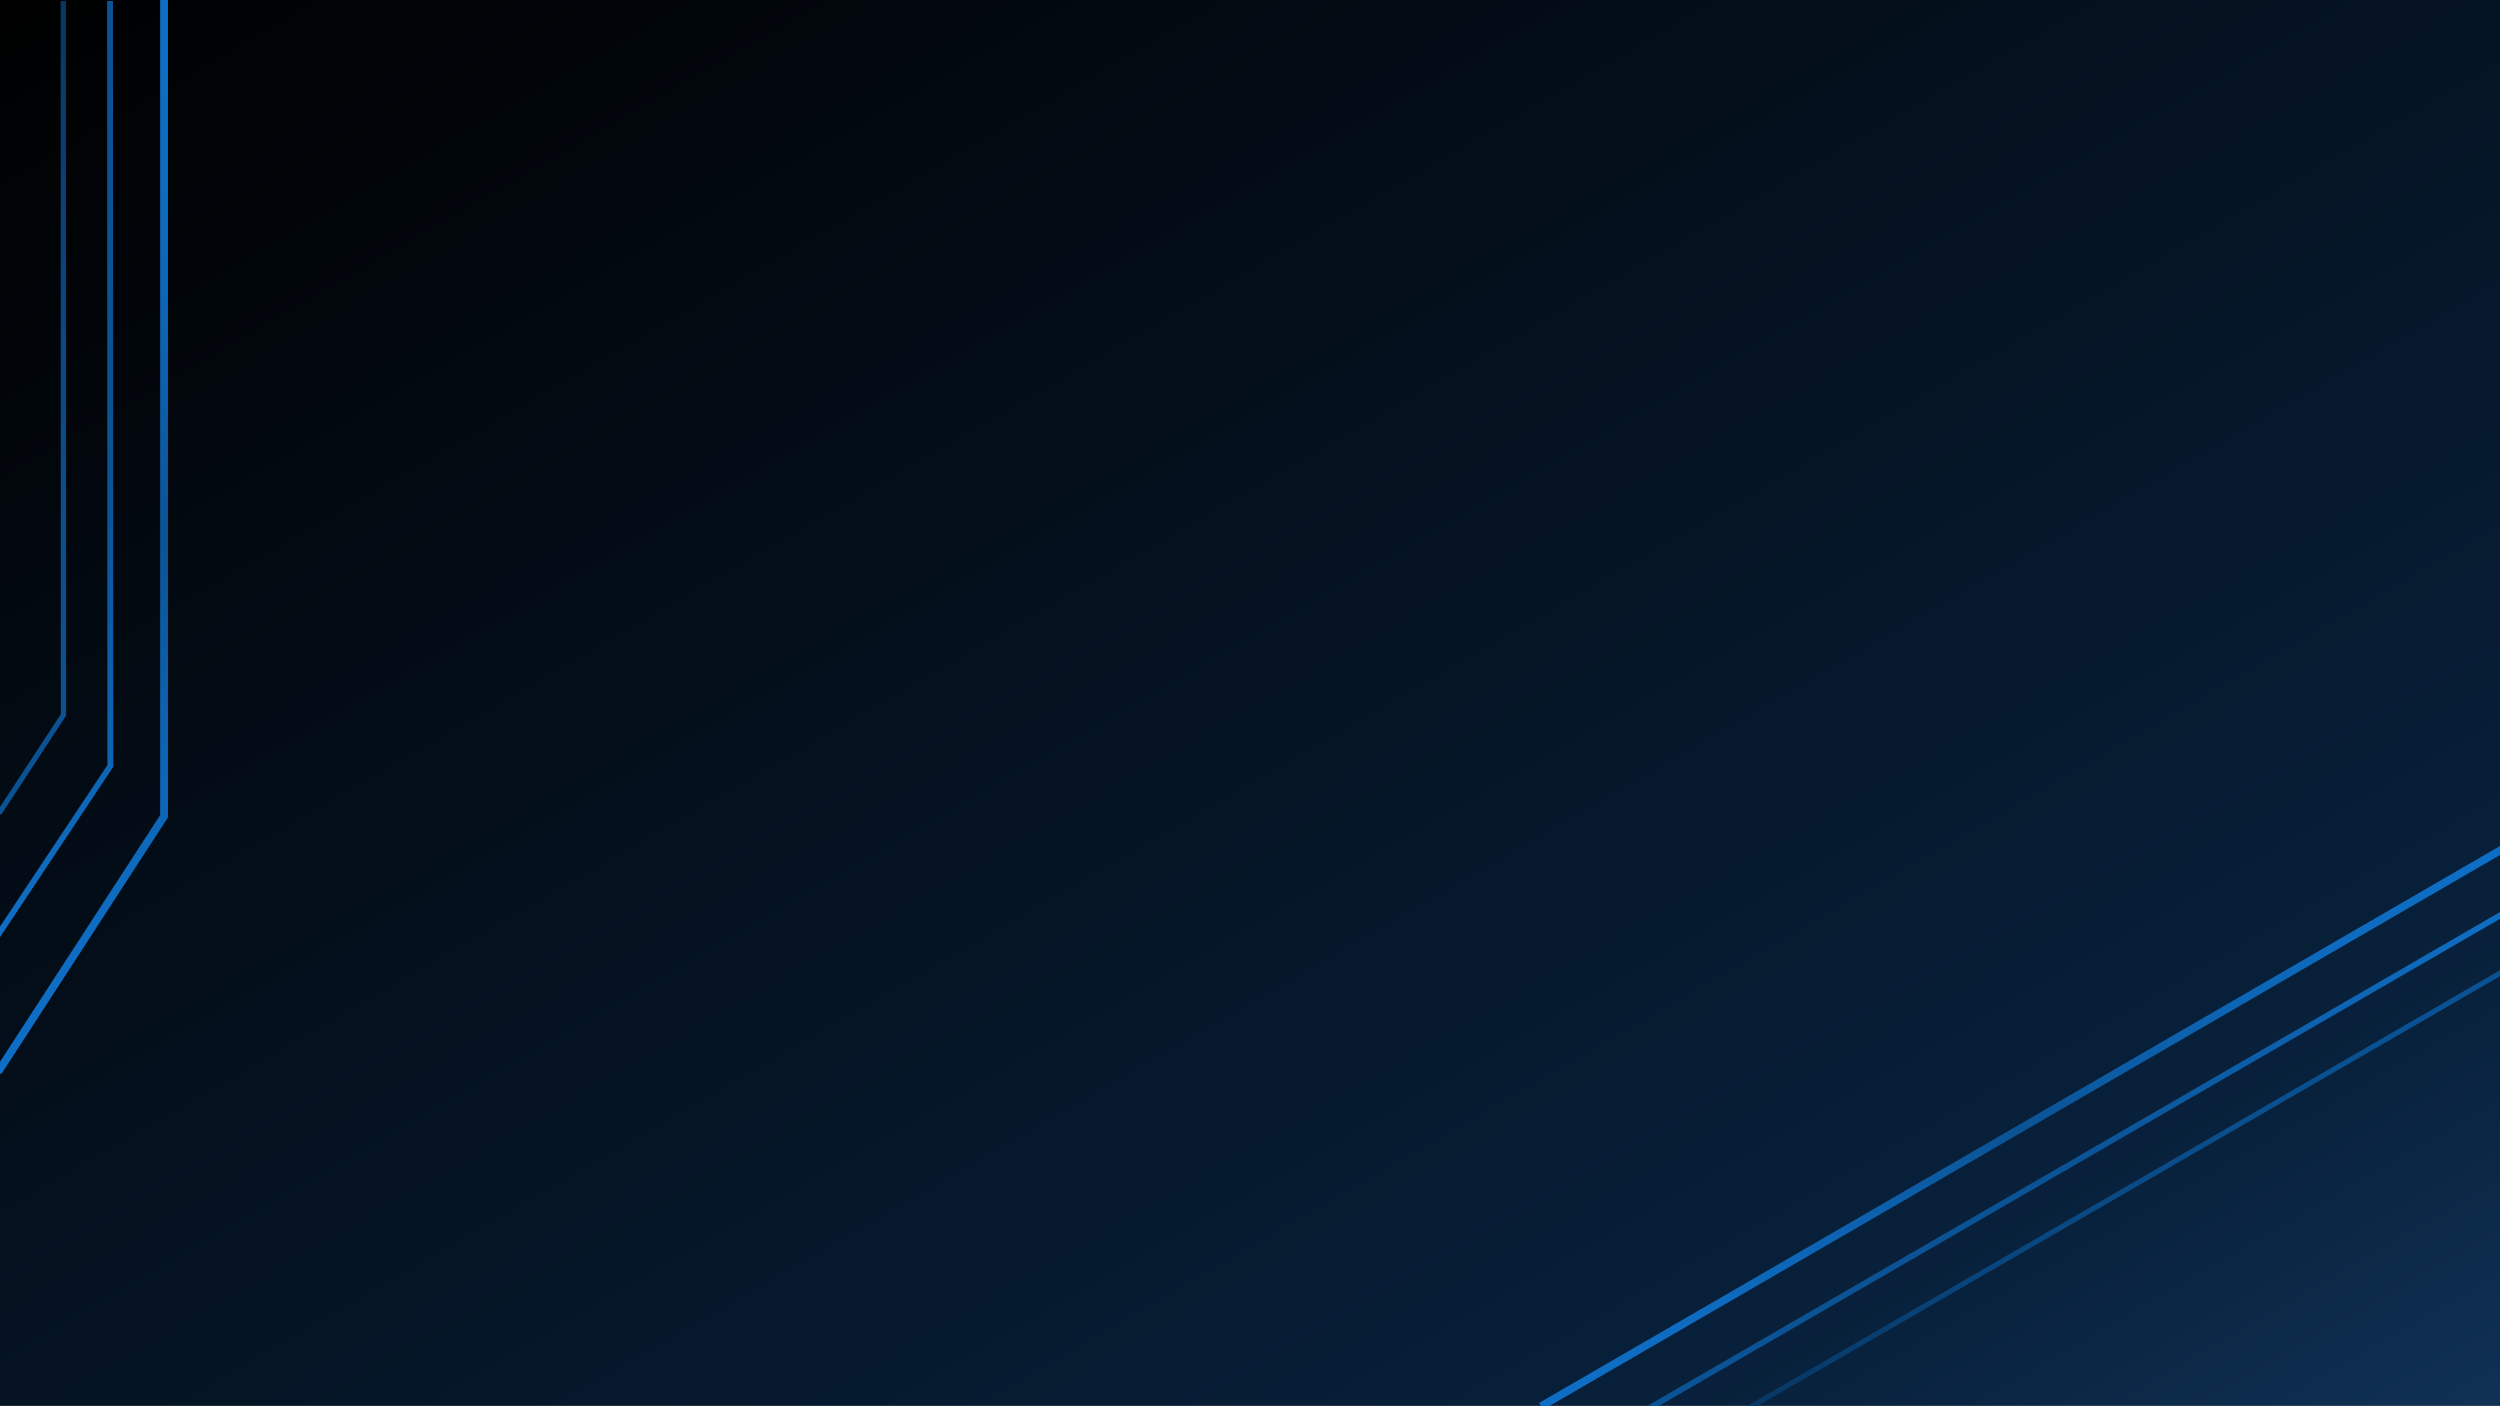 <svg width="1280" height="720" xmlns="http://www.w3.org/2000/svg" xmlns:xlink="http://www.w3.org/1999/xlink" overflow="hidden"><defs><clipPath id="clip0"><rect x="0" y="0" width="1280" height="720"/></clipPath><linearGradient x1="324.115" y1="-187.079" x2="955.885" y2="906.892" gradientUnits="userSpaceOnUse" spreadMethod="reflect" id="fill1"><stop offset="0"/><stop offset="0.85" stop-color="#08213C"/><stop offset="1" stop-color="#103155"/></linearGradient><linearGradient x1="41.661" y1="0" x2="41.661" y2="549.946" gradientUnits="userSpaceOnUse" spreadMethod="reflect" id="stroke2"><stop offset="0" stop-color="#0F6FC6"/><stop offset="0.01" stop-color="#0E6EC5"/><stop offset="0.021" stop-color="#0E6EC5"/><stop offset="0.031" stop-color="#0E6EC5"/><stop offset="0.042" stop-color="#0E6EC5"/><stop offset="0.052" stop-color="#0E6EC5"/><stop offset="0.062" stop-color="#0E6EC5"/><stop offset="0.073" stop-color="#0E6EC4"/><stop offset="0.083" stop-color="#0E6EC4"/><stop offset="0.094" stop-color="#0E6DC3"/><stop offset="0.104" stop-color="#0E6DC3"/><stop offset="0.115" stop-color="#0E6DC2"/><stop offset="0.125" stop-color="#0E6CC2"/><stop offset="0.135" stop-color="#0E6CC1"/><stop offset="0.146" stop-color="#0E6CC1"/><stop offset="0.156" stop-color="#0E6BC0"/><stop offset="0.167" stop-color="#0E6BBF"/><stop offset="0.177" stop-color="#0E6BBF"/><stop offset="0.188" stop-color="#0E6ABE"/><stop offset="0.198" stop-color="#0E6ABD"/><stop offset="0.208" stop-color="#0E69BC"/><stop offset="0.219" stop-color="#0E69BB"/><stop offset="0.229" stop-color="#0E68BA"/><stop offset="0.24" stop-color="#0D67B9"/><stop offset="0.25" stop-color="#0D67B8"/><stop offset="0.26" stop-color="#0D66B7"/><stop offset="0.271" stop-color="#0D66B6"/><stop offset="0.281" stop-color="#0D65B5"/><stop offset="0.292" stop-color="#0D64B4"/><stop offset="0.302" stop-color="#0D64B2"/><stop offset="0.312" stop-color="#0D63B1"/><stop offset="0.323" stop-color="#0D62B0"/><stop offset="0.333" stop-color="#0D61AF"/><stop offset="0.344" stop-color="#0D61AD"/><stop offset="0.354" stop-color="#0C60AC"/><stop offset="0.365" stop-color="#0C5FAA"/><stop offset="0.375" stop-color="#0C5EA9"/><stop offset="0.385" stop-color="#0C5DA7"/><stop offset="0.396" stop-color="#0C5CA6"/><stop offset="0.406" stop-color="#0C5CA4"/><stop offset="0.417" stop-color="#0C5BA3"/><stop offset="0.427" stop-color="#0C5AA1"/><stop offset="0.438" stop-color="#0B599F"/><stop offset="0.448" stop-color="#0B589E"/><stop offset="0.458" stop-color="#0B579C"/><stop offset="0.469" stop-color="#0B569A"/><stop offset="0.479" stop-color="#0B5598"/><stop offset="0.49" stop-color="#0B5496"/><stop offset="0.5" stop-color="#0B5395"/><stop offset="0.51" stop-color="#0B5496"/><stop offset="0.521" stop-color="#0B5598"/><stop offset="0.531" stop-color="#0B569A"/><stop offset="0.542" stop-color="#0B579C"/><stop offset="0.552" stop-color="#0B589E"/><stop offset="0.562" stop-color="#0B599F"/><stop offset="0.573" stop-color="#0C5AA1"/><stop offset="0.583" stop-color="#0C5BA3"/><stop offset="0.594" stop-color="#0C5CA4"/><stop offset="0.604" stop-color="#0C5CA6"/><stop offset="0.615" stop-color="#0C5DA7"/><stop offset="0.625" stop-color="#0C5EA9"/><stop offset="0.635" stop-color="#0C5FAA"/><stop offset="0.646" stop-color="#0C60AC"/><stop offset="0.656" stop-color="#0D61AD"/><stop offset="0.667" stop-color="#0D61AF"/><stop offset="0.677" stop-color="#0D62B0"/><stop offset="0.688" stop-color="#0D63B1"/><stop offset="0.698" stop-color="#0D64B2"/><stop offset="0.708" stop-color="#0D64B4"/><stop offset="0.719" stop-color="#0D65B5"/><stop offset="0.729" stop-color="#0D66B6"/><stop offset="0.74" stop-color="#0D66B7"/><stop offset="0.75" stop-color="#0D67B8"/><stop offset="0.76" stop-color="#0D67B9"/><stop offset="0.771" stop-color="#0E68BA"/><stop offset="0.781" stop-color="#0E69BB"/><stop offset="0.792" stop-color="#0E69BC"/><stop offset="0.802" stop-color="#0E6ABD"/><stop offset="0.812" stop-color="#0E6ABE"/><stop offset="0.823" stop-color="#0E6BBF"/><stop offset="0.833" stop-color="#0E6BBF"/><stop offset="0.844" stop-color="#0E6BC0"/><stop offset="0.854" stop-color="#0E6CC1"/><stop offset="0.865" stop-color="#0E6CC1"/><stop offset="0.875" stop-color="#0E6CC2"/><stop offset="0.885" stop-color="#0E6DC2"/><stop offset="0.896" stop-color="#0E6DC3"/><stop offset="0.906" stop-color="#0E6DC3"/><stop offset="0.917" stop-color="#0E6EC4"/><stop offset="0.927" stop-color="#0E6EC4"/><stop offset="0.938" stop-color="#0E6EC5"/><stop offset="0.948" stop-color="#0E6EC5"/><stop offset="0.958" stop-color="#0E6EC5"/><stop offset="0.969" stop-color="#0E6EC5"/><stop offset="0.979" stop-color="#0E6EC5"/><stop offset="0.99" stop-color="#0E6EC5"/><stop offset="1" stop-color="#0F6FC6"/></linearGradient><linearGradient x1="27.625" y1="0.499" x2="27.625" y2="480.206" gradientUnits="userSpaceOnUse" spreadMethod="reflect" id="stroke3"><stop offset="0" stop-color="#0B5395"/><stop offset="0.5" stop-color="#0B5395"/><stop offset="1" stop-color="#0F6FC6"/></linearGradient><linearGradient x1="16.109" y1="0.499" x2="16.109" y2="417.122" gradientUnits="userSpaceOnUse" spreadMethod="reflect" id="stroke4"><stop offset="0" stop-color="#083763"/><stop offset="0.02" stop-color="#083864"/><stop offset="0.041" stop-color="#083966"/><stop offset="0.061" stop-color="#083A68"/><stop offset="0.082" stop-color="#083B6A"/><stop offset="0.102" stop-color="#083C6C"/><stop offset="0.122" stop-color="#083D6D"/><stop offset="0.143" stop-color="#083E6F"/><stop offset="0.163" stop-color="#083E71"/><stop offset="0.184" stop-color="#083F72"/><stop offset="0.204" stop-color="#094074"/><stop offset="0.224" stop-color="#094175"/><stop offset="0.245" stop-color="#094277"/><stop offset="0.265" stop-color="#094378"/><stop offset="0.286" stop-color="#09447A"/><stop offset="0.306" stop-color="#09447B"/><stop offset="0.327" stop-color="#09457D"/><stop offset="0.347" stop-color="#09467E"/><stop offset="0.367" stop-color="#09477F"/><stop offset="0.388" stop-color="#094781"/><stop offset="0.408" stop-color="#094882"/><stop offset="0.429" stop-color="#094983"/><stop offset="0.449" stop-color="#0A4984"/><stop offset="0.469" stop-color="#0A4A85"/><stop offset="0.49" stop-color="#0A4B86"/><stop offset="0.51" stop-color="#0A4B87"/><stop offset="0.531" stop-color="#0A4C88"/><stop offset="0.551" stop-color="#0A4C89"/><stop offset="0.571" stop-color="#0A4D8A"/><stop offset="0.592" stop-color="#0A4D8B"/><stop offset="0.612" stop-color="#0A4E8C"/><stop offset="0.633" stop-color="#0A4E8D"/><stop offset="0.653" stop-color="#0A4F8E"/><stop offset="0.673" stop-color="#0A4F8E"/><stop offset="0.694" stop-color="#0A4F8F"/><stop offset="0.714" stop-color="#0A5090"/><stop offset="0.735" stop-color="#0A5090"/><stop offset="0.755" stop-color="#0A5091"/><stop offset="0.776" stop-color="#0A5191"/><stop offset="0.796" stop-color="#0A5192"/><stop offset="0.816" stop-color="#0A5192"/><stop offset="0.837" stop-color="#0A5293"/><stop offset="0.857" stop-color="#0A5293"/><stop offset="0.878" stop-color="#0A5294"/><stop offset="0.898" stop-color="#0A5294"/><stop offset="0.918" stop-color="#0A5294"/><stop offset="0.939" stop-color="#0A5294"/><stop offset="0.959" stop-color="#0A5294"/><stop offset="0.98" stop-color="#0A5294"/><stop offset="1" stop-color="#0B5395"/></linearGradient><linearGradient x1="246.489" y1="-1.73" x2="246.489" y2="287.161" gradientUnits="userSpaceOnUse" spreadMethod="reflect" id="stroke5"><stop offset="0" stop-color="#0F6FC6"/><stop offset="0.01" stop-color="#0E6EC5"/><stop offset="0.021" stop-color="#0E6EC5"/><stop offset="0.031" stop-color="#0E6EC5"/><stop offset="0.042" stop-color="#0E6EC5"/><stop offset="0.052" stop-color="#0E6EC5"/><stop offset="0.062" stop-color="#0E6EC5"/><stop offset="0.073" stop-color="#0E6EC4"/><stop offset="0.083" stop-color="#0E6EC4"/><stop offset="0.094" stop-color="#0E6DC3"/><stop offset="0.104" stop-color="#0E6DC3"/><stop offset="0.115" stop-color="#0E6DC2"/><stop offset="0.125" stop-color="#0E6CC2"/><stop offset="0.135" stop-color="#0E6CC1"/><stop offset="0.146" stop-color="#0E6CC1"/><stop offset="0.156" stop-color="#0E6BC0"/><stop offset="0.167" stop-color="#0E6BBF"/><stop offset="0.177" stop-color="#0E6BBF"/><stop offset="0.188" stop-color="#0E6ABE"/><stop offset="0.198" stop-color="#0E6ABD"/><stop offset="0.208" stop-color="#0E69BC"/><stop offset="0.219" stop-color="#0E69BB"/><stop offset="0.229" stop-color="#0E68BA"/><stop offset="0.24" stop-color="#0D67B9"/><stop offset="0.25" stop-color="#0D67B8"/><stop offset="0.26" stop-color="#0D66B7"/><stop offset="0.271" stop-color="#0D66B6"/><stop offset="0.281" stop-color="#0D65B5"/><stop offset="0.292" stop-color="#0D64B4"/><stop offset="0.302" stop-color="#0D64B2"/><stop offset="0.312" stop-color="#0D63B1"/><stop offset="0.323" stop-color="#0D62B0"/><stop offset="0.333" stop-color="#0D61AF"/><stop offset="0.344" stop-color="#0D61AD"/><stop offset="0.354" stop-color="#0C60AC"/><stop offset="0.365" stop-color="#0C5FAA"/><stop offset="0.375" stop-color="#0C5EA9"/><stop offset="0.385" stop-color="#0C5DA7"/><stop offset="0.396" stop-color="#0C5CA6"/><stop offset="0.406" stop-color="#0C5CA4"/><stop offset="0.417" stop-color="#0C5BA3"/><stop offset="0.427" stop-color="#0C5AA1"/><stop offset="0.438" stop-color="#0B599F"/><stop offset="0.448" stop-color="#0B589E"/><stop offset="0.458" stop-color="#0B579C"/><stop offset="0.469" stop-color="#0B569A"/><stop offset="0.479" stop-color="#0B5598"/><stop offset="0.49" stop-color="#0B5496"/><stop offset="0.5" stop-color="#0B5395"/><stop offset="0.51" stop-color="#0B5496"/><stop offset="0.521" stop-color="#0B5598"/><stop offset="0.531" stop-color="#0B569A"/><stop offset="0.542" stop-color="#0B579C"/><stop offset="0.552" stop-color="#0B589E"/><stop offset="0.562" stop-color="#0B599F"/><stop offset="0.573" stop-color="#0C5AA1"/><stop offset="0.583" stop-color="#0C5BA3"/><stop offset="0.594" stop-color="#0C5CA4"/><stop offset="0.604" stop-color="#0C5CA6"/><stop offset="0.615" stop-color="#0C5DA7"/><stop offset="0.625" stop-color="#0C5EA9"/><stop offset="0.635" stop-color="#0C5FAA"/><stop offset="0.646" stop-color="#0C60AC"/><stop offset="0.656" stop-color="#0D61AD"/><stop offset="0.667" stop-color="#0D61AF"/><stop offset="0.677" stop-color="#0D62B0"/><stop offset="0.688" stop-color="#0D63B1"/><stop offset="0.698" stop-color="#0D64B2"/><stop offset="0.708" stop-color="#0D64B4"/><stop offset="0.719" stop-color="#0D65B5"/><stop offset="0.729" stop-color="#0D66B6"/><stop offset="0.74" stop-color="#0D66B7"/><stop offset="0.75" stop-color="#0D67B8"/><stop offset="0.76" stop-color="#0D67B9"/><stop offset="0.771" stop-color="#0E68BA"/><stop offset="0.781" stop-color="#0E69BB"/><stop offset="0.792" stop-color="#0E69BC"/><stop offset="0.802" stop-color="#0E6ABD"/><stop offset="0.812" stop-color="#0E6ABE"/><stop offset="0.823" stop-color="#0E6BBF"/><stop offset="0.833" stop-color="#0E6BBF"/><stop offset="0.844" stop-color="#0E6BC0"/><stop offset="0.854" stop-color="#0E6CC1"/><stop offset="0.865" stop-color="#0E6CC1"/><stop offset="0.875" stop-color="#0E6CC2"/><stop offset="0.885" stop-color="#0E6DC2"/><stop offset="0.896" stop-color="#0E6DC3"/><stop offset="0.906" stop-color="#0E6DC3"/><stop offset="0.917" stop-color="#0E6EC4"/><stop offset="0.927" stop-color="#0E6EC4"/><stop offset="0.938" stop-color="#0E6EC5"/><stop offset="0.948" stop-color="#0E6EC5"/><stop offset="0.958" stop-color="#0E6EC5"/><stop offset="0.969" stop-color="#0E6EC5"/><stop offset="0.979" stop-color="#0E6EC5"/><stop offset="0.99" stop-color="#0E6EC5"/><stop offset="1" stop-color="#0F6FC6"/></linearGradient><linearGradient x1="220.765" y1="-1.298" x2="220.765" y2="256.795" gradientUnits="userSpaceOnUse" spreadMethod="reflect" id="stroke6"><stop offset="0" stop-color="#0B5395"/><stop offset="0.5" stop-color="#0B5395"/><stop offset="1" stop-color="#0F6FC6"/></linearGradient><linearGradient x1="193.875" y1="-1.154" x2="193.875" y2="225.326" gradientUnits="userSpaceOnUse" spreadMethod="reflect" id="stroke7"><stop offset="0" stop-color="#083763"/><stop offset="0.02" stop-color="#083864"/><stop offset="0.041" stop-color="#083966"/><stop offset="0.061" stop-color="#083A68"/><stop offset="0.082" stop-color="#083B6A"/><stop offset="0.102" stop-color="#083C6C"/><stop offset="0.122" stop-color="#083D6D"/><stop offset="0.143" stop-color="#083E6F"/><stop offset="0.163" stop-color="#083E71"/><stop offset="0.184" stop-color="#083F72"/><stop offset="0.204" stop-color="#094074"/><stop offset="0.224" stop-color="#094175"/><stop offset="0.245" stop-color="#094277"/><stop offset="0.265" stop-color="#094378"/><stop offset="0.286" stop-color="#09447A"/><stop offset="0.306" stop-color="#09447B"/><stop offset="0.327" stop-color="#09457D"/><stop offset="0.347" stop-color="#09467E"/><stop offset="0.367" stop-color="#09477F"/><stop offset="0.388" stop-color="#094781"/><stop offset="0.408" stop-color="#094882"/><stop offset="0.429" stop-color="#094983"/><stop offset="0.449" stop-color="#0A4984"/><stop offset="0.469" stop-color="#0A4A85"/><stop offset="0.49" stop-color="#0A4B86"/><stop offset="0.51" stop-color="#0A4B87"/><stop offset="0.531" stop-color="#0A4C88"/><stop offset="0.551" stop-color="#0A4C89"/><stop offset="0.571" stop-color="#0A4D8A"/><stop offset="0.592" stop-color="#0A4D8B"/><stop offset="0.612" stop-color="#0A4E8C"/><stop offset="0.633" stop-color="#0A4E8D"/><stop offset="0.653" stop-color="#0A4F8E"/><stop offset="0.673" stop-color="#0A4F8E"/><stop offset="0.694" stop-color="#0A4F8F"/><stop offset="0.714" stop-color="#0A5090"/><stop offset="0.735" stop-color="#0A5090"/><stop offset="0.755" stop-color="#0A5091"/><stop offset="0.776" stop-color="#0A5191"/><stop offset="0.796" stop-color="#0A5192"/><stop offset="0.816" stop-color="#0A5192"/><stop offset="0.837" stop-color="#0A5293"/><stop offset="0.857" stop-color="#0A5293"/><stop offset="0.878" stop-color="#0A5294"/><stop offset="0.898" stop-color="#0A5294"/><stop offset="0.918" stop-color="#0A5294"/><stop offset="0.939" stop-color="#0A5294"/><stop offset="0.959" stop-color="#0A5294"/><stop offset="0.98" stop-color="#0A5294"/><stop offset="1" stop-color="#0B5395"/></linearGradient></defs><g clip-path="url(#clip0)"><rect x="0" y="0" width="1280" height="719.812" fill="url(#fill1)"/><path d="M-1 548.857 84 417.923 84 0" stroke="url(#stroke2)" stroke-width="4.001" stroke-miterlimit="8" fill="none" fill-rule="evenodd"/><path d="M-1.5 479.375 56.5 392.164 56.334 0.5" stroke="url(#stroke3)" stroke-width="3.001" stroke-miterlimit="8" fill="none" fill-rule="evenodd"/><path d="M-0.5 416.391 32.5 366.037C32.463 244.191 32.427 122.346 32.39 0.5" stroke="url(#stroke4)" stroke-width="2.667" stroke-miterlimit="8" fill="none" fill-rule="evenodd"/><path d="M0 0 491.981 285.161" stroke="url(#stroke5)" stroke-width="4" stroke-miterlimit="8" fill="none" fill-rule="evenodd" transform="matrix(1 0 0 -1 789 720.047)"/><path d="M0 0 440.782 255.295" stroke="url(#stroke6)" stroke-width="3" stroke-miterlimit="8" fill="none" fill-rule="evenodd" transform="matrix(1 0 0 -1 841.5 722.673)"/><path d="M0 0 387.085 223.993" stroke="url(#stroke7)" stroke-width="2.667" stroke-miterlimit="8" fill="none" fill-rule="evenodd" transform="matrix(1 0 0 -1 894.5 721.363)"/></g></svg>